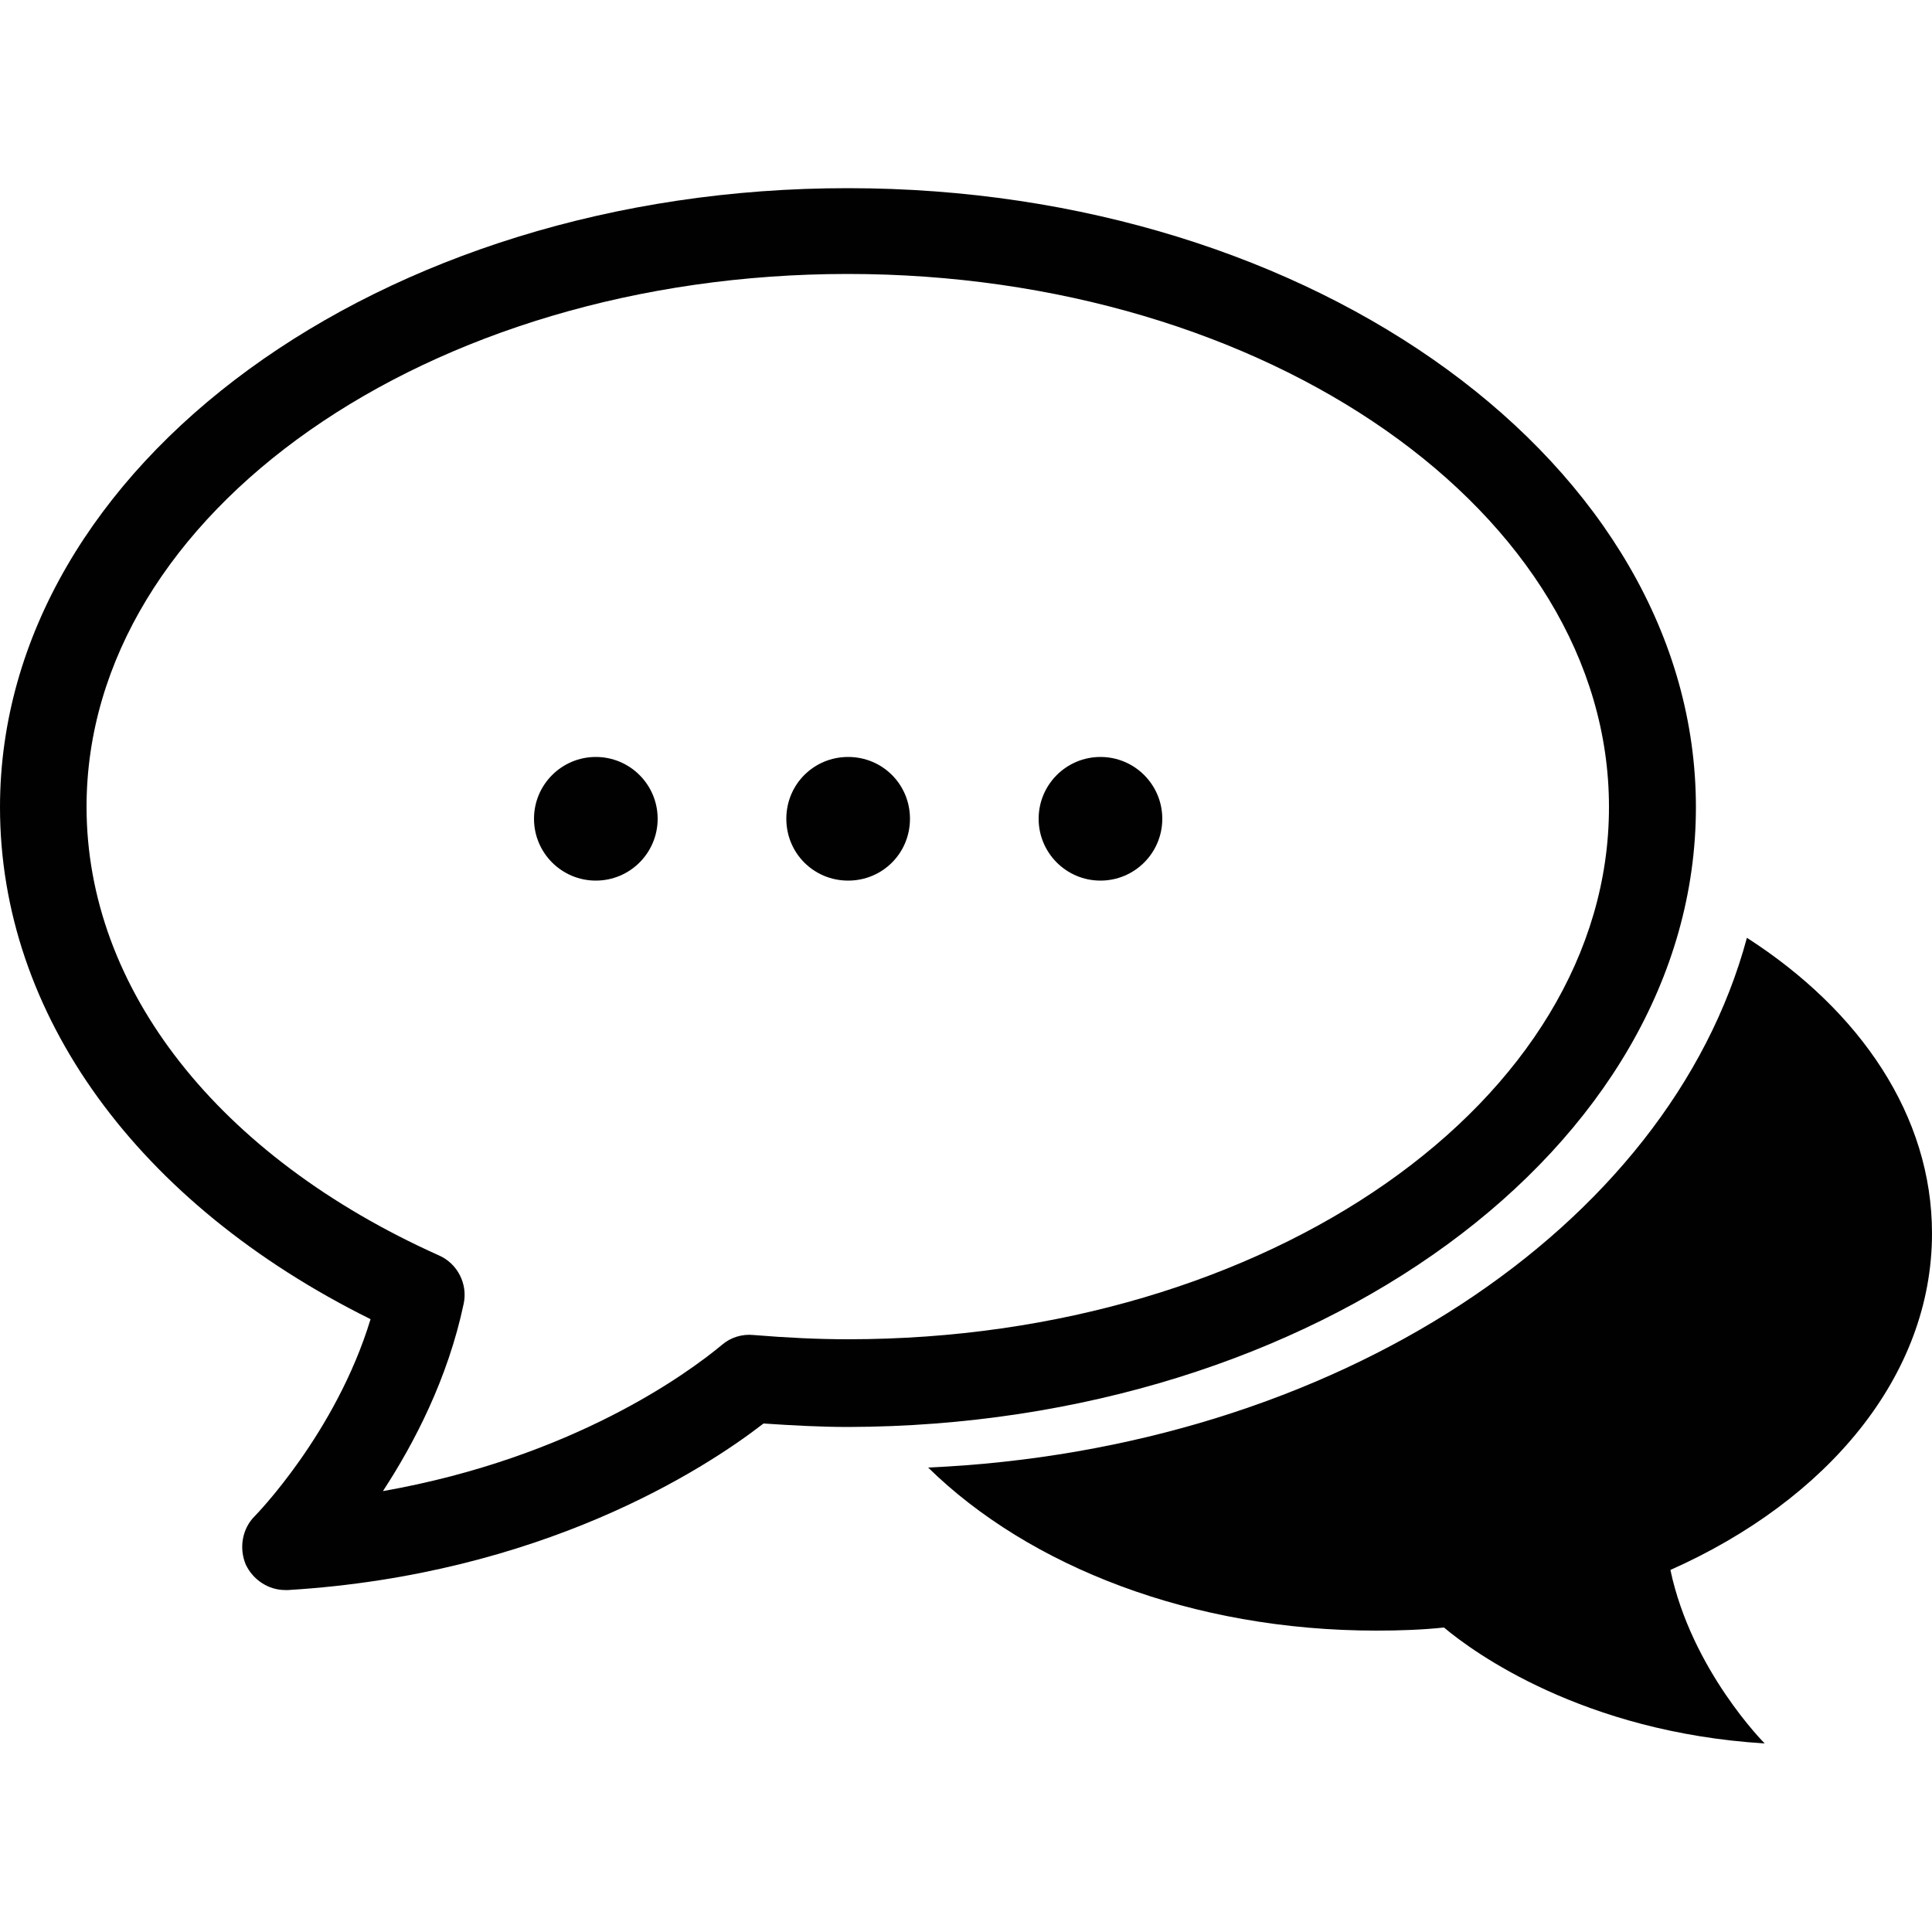 <?xml version="1.0" encoding="utf-8"?>
<!-- Generator: Adobe Illustrator 18.1.0, SVG Export Plug-In . SVG Version: 6.00 Build 0)  -->
<svg version="1.1" id="Layer_1" xmlns="http://www.w3.org/2000/svg" xmlns:xlink="http://www.w3.org/1999/xlink" x="0px" y="0px"
	 viewBox="0 0 500 500" enable-background="new 0 0 500 500" xml:space="preserve">
<g>
	<path fill="#010101" d="M500,319.2c0-30.4-18.5-57.6-47.9-76.5c-20.2,75-106.6,132.4-211.9,137.1c26.1,25.6,68.3,42.2,116,42.2
		c6,0,11.8-0.2,17.5-0.8c7.6,6.4,36,27.1,83,30c0,0-18.9-18.9-24.4-44.9C473,388.2,500,356,500,319.2z"/>
	<path fill="#010101" d="M219.5,195.9c-8.9,0-16,7.1-16,16c0,8.9,7.1,16,16,16c8.9,0,16-7.1,16-16
		C235.5,203,228.4,195.9,219.5,195.9z"/>
	<circle fill="#010101" cx="154.2" cy="211.9" r="16"/>
	<circle fill="#010101" cx="284.8" cy="211.9" r="16"/>
	<path fill="#010101" d="M438.9,208.9c0-88.4-98.4-160.2-219.4-160.2C98.5,48.6,0,120.5,0,208.9c0,53.6,35.6,102.6,95.9,132.5
		c-9,29.6-29.8,50.8-30,51c-3.2,3.2-4.1,8.2-2.3,12.5c1.9,4,5.9,6.6,10.2,6.6c0.2,0,0.5,0,0.8,0c65.4-4,107.5-31.1,123-43.1
		c7.5,0.5,14.8,0.9,21.9,0.9C340.5,369,438.9,297.1,438.9,208.9z M219.5,346.6c-7.9,0-15.9-0.4-24.5-1.1c-2.9-0.3-5.9,0.6-8.1,2.5
		c-8.9,7.4-38.6,29.2-87.8,37.9c8.1-12.4,16.8-29.1,20.9-48.5c1.1-5.1-1.6-10.4-6.4-12.5c-57.1-25.6-91.2-69-91.2-116.1
		c0-76,88.4-137.9,197-137.9s197,61.9,197,137.9C416.5,284.9,328.1,346.6,219.5,346.6z"/>
</g>
</svg>
